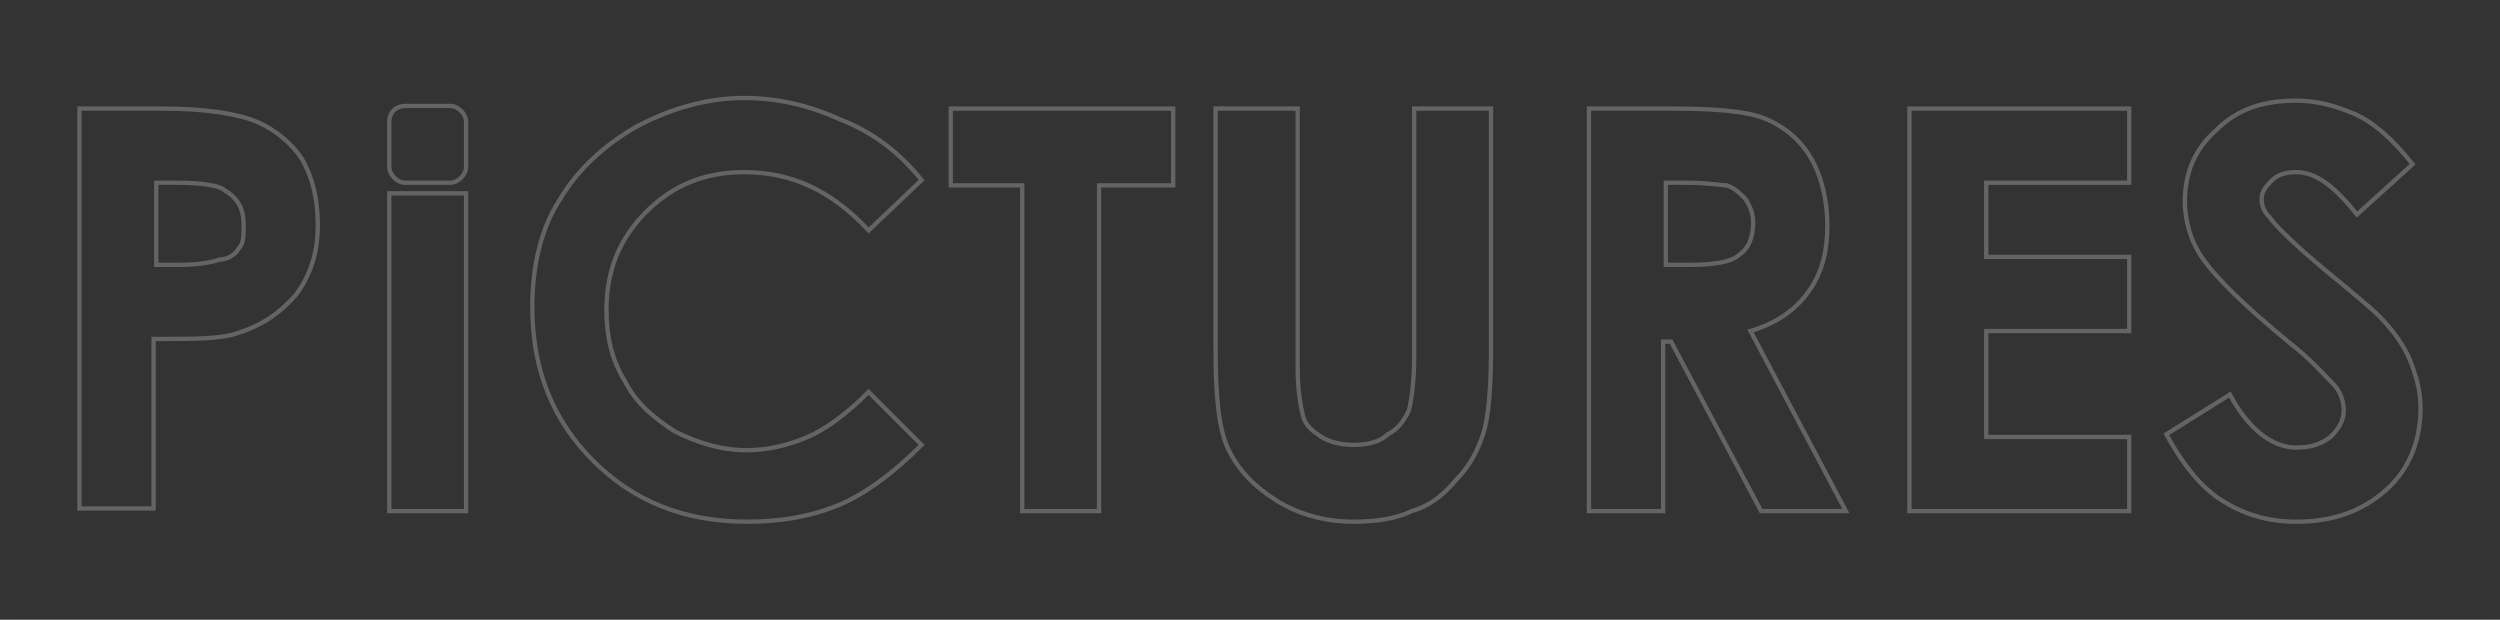 <?xml version="1.0" encoding="utf-8"?>
<!-- Generator: Adobe Illustrator 24.2.3, SVG Export Plug-In . SVG Version: 6.00 Build 0)  -->
<svg version="1.1" id="Layer_1" xmlns="http://www.w3.org/2000/svg" xmlns:xlink="http://www.w3.org/1999/xlink" x="0px" y="0px"
	 viewBox="0 0 94.4 23.4" enable-background="new 0 0 94.4 23.4" xml:space="preserve">
<rect x="0" y="0" width="94.4" height="23.4" fill="#333333" stroke="none"/>
<g opacity="1.000000e-02">
	<g>
		<path fill="#4B94D0" d="M94.4,0.4c0.5,0,0.5-0.8,0-0.8C93.9-0.4,93.9,0.4,94.4,0.4L94.4,0.4z"/>
	</g>
</g>
<g opacity="1.000000e-02">
	<g>
		<path fill="#4B94D0" d="M94,23.4C94,23.4,94,23.4,94,23.4c0,0.1,0,0.2,0,0.2c0,0,0,0.1,0.1,0.1c0,0,0.1,0.1,0.1,0.1
			c0,0,0.1,0,0.2,0c0,0,0.1,0,0.1,0c0.1,0,0.1-0.1,0.2-0.1c0,0,0-0.1,0.1-0.1c0-0.1,0.1-0.1,0.1-0.2c0,0,0,0,0-0.1
			c0-0.1,0-0.1,0-0.2c0,0,0-0.1-0.1-0.1c0,0-0.1-0.1-0.1-0.1c0,0-0.1,0-0.2,0c0,0-0.1,0-0.1,0c-0.1,0-0.1,0.1-0.2,0.1
			c0,0,0,0.1-0.1,0.1C94,23.2,94,23.3,94,23.4L94,23.4z"/>
	</g>
</g>
<g opacity="1.000000e-02">
	<g>
		<path fill="#4B94D0" d="M-0.4,23.4C-0.4,23.4-0.4,23.4-0.4,23.4c0,0.1,0,0.2,0,0.2c0,0,0,0.1,0.1,0.1c0,0,0.1,0.1,0.1,0.1
			c0,0,0.1,0,0.2,0c0,0,0.1,0,0.1,0c0.1,0,0.1-0.1,0.2-0.1c0,0,0-0.1,0.1-0.1c0-0.1,0.1-0.1,0.1-0.2c0,0,0,0,0-0.1
			c0-0.1,0-0.1,0-0.2c0,0,0-0.1-0.1-0.1c0,0-0.1-0.1-0.1-0.1c0,0-0.1,0-0.2,0c0,0-0.1,0-0.1,0c-0.1,0-0.1,0.1-0.2,0.1
			c0,0,0,0.1-0.1,0.1C-0.4,23.2-0.4,23.3-0.4,23.4L-0.4,23.4z"/>
	</g>
</g>
<g opacity="1.000000e-02">
	<g>
		<path fill="#4B94D0" d="M0,0.4C0,0.4,0,0.4,0,0.4c0.1,0,0.2,0,0.2,0c0,0,0.1,0,0.1-0.1c0,0,0.1-0.1,0.1-0.1c0,0,0-0.1,0-0.2
			c0,0,0-0.1,0-0.1c0-0.1-0.1-0.1-0.1-0.2c0,0-0.1,0-0.1-0.1c-0.1,0-0.1-0.1-0.2-0.1c0,0,0,0-0.1,0c-0.1,0-0.1,0-0.2,0
			c0,0-0.1,0-0.1,0.1c0,0-0.1,0.1-0.1,0.1c0,0,0,0.1,0,0.2c0,0,0,0.1,0,0.1c0,0.1,0.1,0.1,0.1,0.2c0,0,0.1,0,0.1,0.1
			C-0.1,0.4-0.1,0.4,0,0.4L0,0.4z"/>
	</g>
</g>
<path opacity="0.24" fill="none" stroke="#FFFFFF" stroke-width="0.163" stroke-miterlimit="10" d="M3,4.1h3.1
	c1.7,0,2.9,0.2,3.6,0.5C10.4,4.9,11,5.4,11.4,6c0.4,0.7,0.6,1.5,0.6,2.5c0,1.1-0.3,1.9-0.8,2.6c-0.6,0.7-1.3,1.2-2.3,1.5
	c-0.6,0.2-1.6,0.2-3.1,0.2v6.4H3V4.1z M5.9,10h0.9c0.7,0,1.2-0.1,1.5-0.2C8.6,9.8,8.9,9.6,9,9.4c0.2-0.2,0.2-0.5,0.2-0.9
	c0-0.6-0.2-1-0.7-1.3C8.3,7,7.6,6.9,6.7,6.9H5.9V10z"/>
<path opacity="0.24" fill="none" stroke="#FFFFFF" stroke-width="0.163" stroke-miterlimit="10" d="M34.8,6.8l-2,1.9
	c-1.4-1.5-2.9-2.2-4.7-2.2c-1.5,0-2.7,0.5-3.7,1.5c-1,1-1.5,2.2-1.5,3.7c0,1,0.2,1.9,0.7,2.7c0.4,0.8,1.1,1.4,1.9,1.9
	c0.8,0.4,1.7,0.7,2.7,0.7c0.8,0,1.6-0.2,2.3-0.5c0.7-0.3,1.5-0.9,2.3-1.7l2,2c-1.1,1.1-2.2,1.9-3.2,2.3c-1,0.4-2.1,0.6-3.4,0.6
	c-2.4,0-4.3-0.8-5.8-2.3c-1.5-1.5-2.3-3.4-2.3-5.8c0-1.5,0.3-2.9,1-4c0.7-1.2,1.7-2.1,2.9-2.8c1.3-0.7,2.7-1.1,4.1-1.1
	c1.3,0,2.5,0.3,3.6,0.8C33,5,34,5.8,34.8,6.8z"/>
<path opacity="0.24" fill="none" stroke="#FFFFFF" stroke-width="0.163" stroke-miterlimit="10" d="M46.1,4.1h2.9v9.8
	c0,0.8,0.1,1.4,0.2,1.8c0.1,0.4,0.4,0.6,0.7,0.8c0.3,0.2,0.8,0.3,1.2,0.3c0.5,0,1-0.1,1.3-0.4c0.4-0.2,0.6-0.5,0.8-0.9
	c0.1-0.4,0.2-1.1,0.2-2.1V4.1h2.9v9.1c0,1.5-0.1,2.6-0.3,3.2c-0.2,0.6-0.5,1.2-1,1.7c-0.5,0.6-1,1-1.7,1.2c-0.6,0.3-1.4,0.4-2.2,0.4
	c-1.1,0-2.1-0.3-2.9-0.8c-0.8-0.5-1.4-1.1-1.8-1.9c-0.4-0.8-0.5-2.1-0.5-3.9V4.1z"/>
<rect x="14.7" y="7.3" opacity="0.24" fill="none" stroke="#FFFFFF" stroke-width="0.163" stroke-miterlimit="10" width="2.9" height="12"/>
<polygon opacity="0.24" fill="none" stroke="#FFFFFF" stroke-width="0.163" stroke-miterlimit="10" points="35.9,4.1 44.3,4.1 
	44.3,7 41.5,7 41.5,19.3 38.6,19.3 38.6,7 35.9,7 "/>
<path opacity="0.24" fill="none" stroke="#FFFFFF" stroke-width="0.163" stroke-miterlimit="10" d="M60,4.1h3.1
	c1.7,0,2.9,0.1,3.6,0.4C67.4,4.8,68,5.3,68.4,6C68.8,6.7,69,7.6,69,8.5c0,1-0.2,1.8-0.7,2.5c-0.5,0.7-1.2,1.2-2.2,1.5l3.6,6.8h-3.2
	l-3.4-6.4h-0.3v6.4H60V4.1z M62.9,10h0.9c0.9,0,1.6-0.1,1.9-0.4c0.3-0.2,0.5-0.6,0.5-1.2c0-0.3-0.1-0.6-0.3-0.9
	c-0.2-0.2-0.4-0.4-0.7-0.5C65,7,64.5,6.9,63.7,6.9h-0.8V10z"/>
<polygon opacity="0.24" fill="none" stroke="#FFFFFF" stroke-width="0.163" stroke-miterlimit="10" points="72.1,4.1 80.4,4.1 
	80.4,6.9 75,6.9 75,9.7 80.4,9.7 80.4,12.5 75,12.5 75,16.5 80.4,16.5 80.4,19.3 72.1,19.3 "/>
<path opacity="0.24" fill="none" stroke="#FFFFFF" stroke-width="0.163" stroke-miterlimit="10" d="M91.1,6.2L89,8.1
	c-0.8-1-1.5-1.6-2.3-1.6c-0.4,0-0.7,0.1-0.9,0.3c-0.2,0.2-0.4,0.4-0.4,0.7c0,0.3,0.1,0.5,0.3,0.7c0.2,0.3,0.9,1,2.1,2
	c1.1,0.9,1.8,1.5,2,1.7c0.6,0.6,1,1.2,1.2,1.7c0.2,0.5,0.4,1.1,0.4,1.8c0,1.2-0.4,2.3-1.3,3.1c-0.9,0.8-2,1.2-3.4,1.2
	c-1.1,0-2-0.3-2.8-0.8c-0.8-0.5-1.5-1.4-2.1-2.5l2.4-1.5c0.7,1.3,1.6,2,2.5,2c0.5,0,0.9-0.1,1.3-0.4c0.3-0.3,0.5-0.6,0.5-1
	c0-0.3-0.1-0.7-0.4-1c-0.3-0.3-0.8-0.9-1.7-1.6c-1.7-1.4-2.7-2.4-3.2-3.1c-0.5-0.7-0.7-1.5-0.7-2.2c0-1.1,0.4-2,1.2-2.7
	c0.8-0.8,1.8-1.1,3-1.1c0.8,0,1.5,0.2,2.2,0.5C89.6,4.6,90.3,5.2,91.1,6.2z"/>
<path opacity="0.24" fill="none" stroke="#FFFFFF" stroke-width="0.163" stroke-miterlimit="10" d="M15.3,4L17,4
	c0.3,0,0.6,0.3,0.6,0.6v1.7c0,0.3-0.3,0.6-0.6,0.6h-1.7c-0.3,0-0.6-0.3-0.6-0.6l0-1.7C14.7,4.2,15,4,15.3,4z"/>
</svg>

